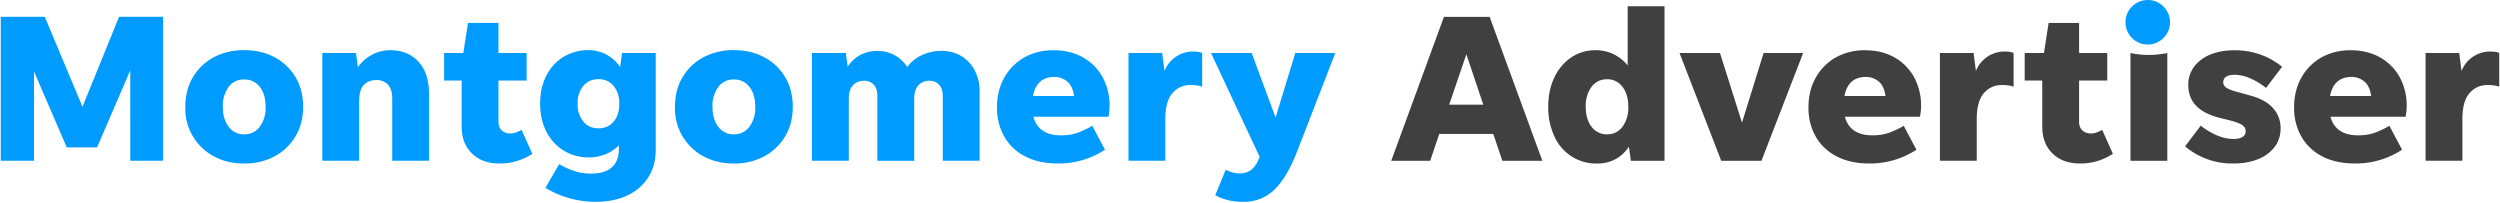 <svg class="gnt_n_lg_svg" id="gnt_svg_lg" fill="#009BFF" preserveAspectRatio="xMinYMid meet" viewBox="0 0 561.17 45.5"><path d="M14.99 33.09L7.63 16.03v20.05H.17V3.77h9.88l8.46 20.2 8.22-20.2h9.88v32.31h-7.37V15.79l-7.46 17.3h-6.79zm39.83 3.61c-2.6 0-4.89-.55-6.87-1.64a12.12 12.12 0 01-6.35-11.1c0-2.5.56-4.7 1.69-6.61a11.93 11.93 0 014.66-4.47 14.12 14.12 0 016.87-1.62c2.6 0 4.89.54 6.87 1.62a12 12 0 014.66 4.47c1.12 1.9 1.69 4.1 1.69 6.61 0 2.5-.56 4.7-1.69 6.61a12.05 12.05 0 01-4.66 4.49 13.96 13.96 0 01-6.87 1.64zm0-6.55c1.46 0 2.62-.56 3.49-1.69a7.13 7.13 0 001.31-4.49c0-1.87-.44-3.36-1.31-4.47a4.21 4.21 0 00-3.49-1.66 4.2 4.2 0 00-3.49 1.66 7.05 7.05 0 00-1.31 4.47c0 1.87.44 3.37 1.31 4.49a4.19 4.19 0 003.49 1.69zm25.8-7.42v13.35h-8.27V11.9h7.56l.43 3.18a8.95 8.95 0 013.09-2.76 8.5 8.5 0 014.18-1.05c2.63 0 4.74.86 6.32 2.57s2.38 4.17 2.38 7.37v14.87h-8.27V22.16c0-1.43-.32-2.48-.95-3.16a3.45 3.45 0 00-2.66-1.02c-1.14 0-2.06.36-2.76 1.09-.7.73-1.05 1.95-1.05 3.66zm38.87 11.79a13.2 13.2 0 01-7.36 2.18c-2.6 0-4.67-.75-6.2-2.26-1.54-1.5-2.3-3.52-2.3-6.06v-10.3h-3.94V11.9H104l1.05-6.75h6.84v6.75h6.32v6.18h-6.32v9.27c0 .82.25 1.47.74 1.92.49.46 1.15.69 1.97.69.41 0 .83-.08 1.26-.24a7.9 7.9 0 001.21-.57l2.42 5.37zm27.7-1c0 2.47-.57 4.59-1.71 6.34a11.07 11.07 0 01-4.73 4.04c-2.01.93-4.35 1.4-7.01 1.4a21.57 21.57 0 01-11.31-3.14l3.09-5.32c1.08.63 2.21 1.15 3.4 1.54 1.19.4 2.42.59 3.68.59 2.12 0 3.71-.48 4.75-1.43 1.05-.95 1.57-2.3 1.57-4.04v-.86a9.23 9.23 0 01-2.97 1.97 10.7 10.7 0 01-9.41-.8 10.63 10.63 0 01-3.9-4.28c-.93-1.82-1.4-3.9-1.4-6.25 0-2.38.46-4.47 1.38-6.27.92-1.81 2.2-3.21 3.85-4.23a10.7 10.7 0 015.7-1.52c1.46 0 2.81.35 4.06 1.05a8.23 8.23 0 012.97 2.76l.43-3.18h7.56v21.63zm-12.83-4.71c1.39 0 2.52-.5 3.37-1.5.86-1 1.28-2.34 1.28-4.02a6 6 0 00-1.28-4.02c-.86-1-1.98-1.5-3.37-1.5-1.43 0-2.57.5-3.42 1.5a5.95 5.95 0 00-1.28 4.02 6 6 0 001.28 3.99c.86 1.03 2 1.53 3.42 1.53zm30.37 7.89c-2.6 0-4.89-.55-6.87-1.64a12.12 12.12 0 01-6.35-11.1c0-2.5.56-4.7 1.69-6.61a11.93 11.93 0 014.66-4.47 14.12 14.12 0 016.87-1.62c2.6 0 4.89.54 6.87 1.62a12 12 0 014.66 4.47c1.12 1.9 1.69 4.1 1.69 6.61 0 2.5-.56 4.7-1.69 6.61a12.05 12.05 0 01-4.66 4.49 13.9 13.9 0 01-6.87 1.64zm0-6.55c1.46 0 2.62-.56 3.49-1.69a7.13 7.13 0 001.31-4.49c0-1.87-.44-3.36-1.31-4.47a4.21 4.21 0 00-3.49-1.66 4.2 4.2 0 00-3.49 1.66 7.05 7.05 0 00-1.31 4.47c0 1.87.44 3.37 1.31 4.49a4.2 4.2 0 003.49 1.69zm25.8-7.99v13.92h-8.27V11.9h7.6l.43 3.09a7.2 7.2 0 012.85-2.66 8.1 8.1 0 013.75-.9c1.43 0 2.72.32 3.9.95a7.65 7.65 0 012.85 2.66 8.3 8.3 0 013.35-2.69 10.5 10.5 0 014.35-.93c1.68 0 3.16.39 4.44 1.16a8.18 8.18 0 013.02 3.23 10.06 10.06 0 011.09 4.78v15.49h-8.27V21.45c0-1.01-.28-1.82-.83-2.42-.55-.6-1.26-.9-2.11-.9a3.3 3.3 0 00-2.52 1c-.63.67-.95 1.68-.95 3.04v13.92h-8.27V21.45c0-1.01-.27-1.82-.81-2.42a2.8 2.8 0 00-2.19-.9c-1.01 0-1.84.33-2.47 1-.62.66-.94 1.67-.94 3.03zm57.5 11.45a19.1 19.1 0 01-10.51 3.09c-2.88 0-5.35-.53-7.39-1.59a11.27 11.27 0 01-4.7-4.44 12.96 12.96 0 01-1.64-6.56c0-2.5.54-4.72 1.62-6.65a11.75 11.75 0 014.47-4.54 13.14 13.14 0 016.65-1.64c2.47 0 4.65.53 6.53 1.59a11.38 11.38 0 014.42 4.42 13.33 13.33 0 011.52 7.72c-.05.38-.1.78-.17 1.19h-16.87c.76 2.79 2.83 4.18 6.23 4.18 1.52 0 2.87-.24 4.04-.71s2.15-.95 2.95-1.43l2.85 5.37zm-11.31-16.34c-2.69 0-4.31 1.43-4.85 4.28h9.22c-.22-1.55-.75-2.65-1.59-3.3a4.37 4.37 0 00-2.78-.98zm24.86 9.45v9.36h-8.27V11.9h7.56l.52 4.04a6.85 6.85 0 016.51-4.37c.86 0 1.5.11 1.95.33v7.56a5.63 5.63 0 00-1.16-.28c-.43-.06-.91-.1-1.45-.1-1.65 0-3 .61-4.06 1.83-1.07 1.21-1.6 3.15-1.6 5.81zm29.51 7.46c-1.46 3.74-3.12 6.53-4.99 8.36a9.75 9.75 0 01-7.13 2.76c-1.3 0-2.47-.14-3.52-.43a11.43 11.43 0 01-2.66-1.05l2.33-5.7a9 9 0 001.47.57c.54.16 1.11.24 1.71.24.86 0 1.62-.21 2.3-.62a5.03 5.03 0 001.78-2.23l.38-.85-10.92-23.33h9.12l5.37 14.49 4.42-14.49h8.98l-8.64 22.28z"></path><path fill="#404040" d="M337.23 36.09l-2.04-6.03h-12.12l-2.04 6.03h-8.74l11.83-32.31h10.26l11.83 32.31h-8.98zm-11.93-12.6h7.65l-3.8-11.31-3.85 11.31zm40.77 12.6l-.43-3.18a8.36 8.36 0 01-2.95 2.78 8.35 8.35 0 01-4.18 1.02 10.24 10.24 0 01-9.6-6.11 15.17 15.17 0 01-1.38-6.63c0-2.5.46-4.7 1.38-6.61.92-1.9 2.18-3.39 3.78-4.47a9.67 9.67 0 015.54-1.62 9.1 9.1 0 017.13 3.42V1.4h8.27v34.69h-7.56zm-5.32-5.94c1.43 0 2.57-.56 3.44-1.69a7.13 7.13 0 001.31-4.49c0-1.87-.44-3.37-1.31-4.49a4.16 4.16 0 00-3.44-1.69c-1.46 0-2.62.56-3.49 1.69a7.15 7.15 0 00-1.31 4.49c0 1.87.44 3.37 1.31 4.49a4.2 4.2 0 003.49 1.69zm44-18.25l-9.36 24.19h-9.03L377 11.9h9.08l4.94 15.63 4.85-15.63h8.88zm25.43 21.71a19.1 19.1 0 01-10.51 3.09c-2.88 0-5.35-.53-7.39-1.59s-3.61-2.54-4.7-4.44-1.64-4.09-1.64-6.56c0-2.5.54-4.72 1.62-6.65a11.75 11.75 0 014.47-4.54 13.14 13.14 0 016.65-1.64c2.47 0 4.65.53 6.53 1.59a11.38 11.38 0 014.42 4.42 13.33 13.33 0 011.52 7.72c-.05.38-.1.78-.17 1.19h-16.87c.76 2.79 2.83 4.18 6.23 4.18 1.52 0 2.87-.24 4.04-.71s2.15-.95 2.95-1.43l2.85 5.37zm-11.31-16.34c-2.69 0-4.31 1.43-4.85 4.28h9.22c-.22-1.55-.75-2.65-1.59-3.3a4.4 4.4 0 00-2.78-.98zm24.85 9.45v9.36h-8.27V11.9h7.56l.52 4.04a6.85 6.85 0 016.51-4.37c.86 0 1.5.11 1.95.33v7.56a5.63 5.63 0 00-1.16-.28c-.43-.06-.91-.1-1.45-.1-1.65 0-3 .61-4.06 1.83-1.07 1.21-1.6 3.15-1.6 5.81zm30.56 7.8a13.2 13.2 0 01-7.36 2.18c-2.6 0-4.66-.75-6.2-2.26-1.54-1.5-2.3-3.52-2.3-6.06v-10.3h-3.94V11.9h4.32l1.05-6.75h6.84v6.75h6.32v6.18h-6.32v9.27c0 .82.25 1.47.74 1.92.49.46 1.15.69 1.97.69.41 0 .83-.08 1.26-.24a7.9 7.9 0 001.21-.57l2.41 5.37zm3.94 1.57V11.9c1.33.29 2.68.43 4.04.43 1.39 0 2.8-.14 4.23-.43v24.19h-8.27zm23.05.61a16.33 16.33 0 01-10.79-3.85L494 28.2a15.3 15.3 0 003.59 2.16c1.28.55 2.54.83 3.78.83.82 0 1.48-.14 1.97-.43.49-.28.74-.71.74-1.28 0-.6-.28-1.08-.83-1.45-.55-.36-1.54-.72-2.97-1.07l-2.28-.57c-4.53-1.2-6.8-3.63-6.8-7.27a6.7 6.7 0 011.33-4.18 8.59 8.59 0 013.66-2.71c1.55-.63 3.36-.95 5.42-.95 2.03 0 3.94.32 5.73.95 1.79.63 3.43 1.55 4.92 2.76l-3.61 4.75a15.5 15.5 0 00-3.52-2.14 8.7 8.7 0 00-3.47-.81c-1.74 0-2.61.57-2.61 1.71 0 .51.26.92.78 1.24s1.26.6 2.21.85l3.09.86c2.31.63 4.02 1.58 5.13 2.85a6.62 6.62 0 011.66 4.51c0 1.58-.44 2.97-1.33 4.16a8.53 8.53 0 01-3.73 2.76c-1.61.65-3.47.97-5.59.97zm37.92-3.09a19.1 19.1 0 01-10.51 3.09c-2.88 0-5.35-.53-7.39-1.59a11.27 11.27 0 01-4.7-4.44 12.96 12.96 0 01-1.64-6.56c0-2.5.54-4.72 1.62-6.65a11.75 11.75 0 014.47-4.54 13.14 13.14 0 016.65-1.64c2.47 0 4.65.53 6.53 1.59a11.38 11.38 0 014.42 4.42 13.33 13.33 0 011.52 7.72c-.05.38-.1.78-.17 1.19h-16.87c.76 2.79 2.83 4.18 6.23 4.18 1.52 0 2.87-.24 4.04-.71s2.15-.95 2.95-1.43l2.85 5.37zm-11.31-16.34c-2.69 0-4.31 1.43-4.85 4.28h9.22c-.22-1.55-.75-2.65-1.59-3.3a4.4 4.4 0 00-2.78-.98zm24.85 9.45v9.36h-8.27V11.9h7.56l.52 4.04a6.85 6.85 0 016.51-4.37c.86 0 1.5.11 1.95.33v7.56a5.63 5.63 0 00-1.16-.28c-.43-.06-.91-.1-1.45-.1-1.65 0-3 .61-4.06 1.83-1.07 1.21-1.6 3.15-1.6 5.81z"></path><circle cx="482.1" cy="5" r="5"></circle></svg>
